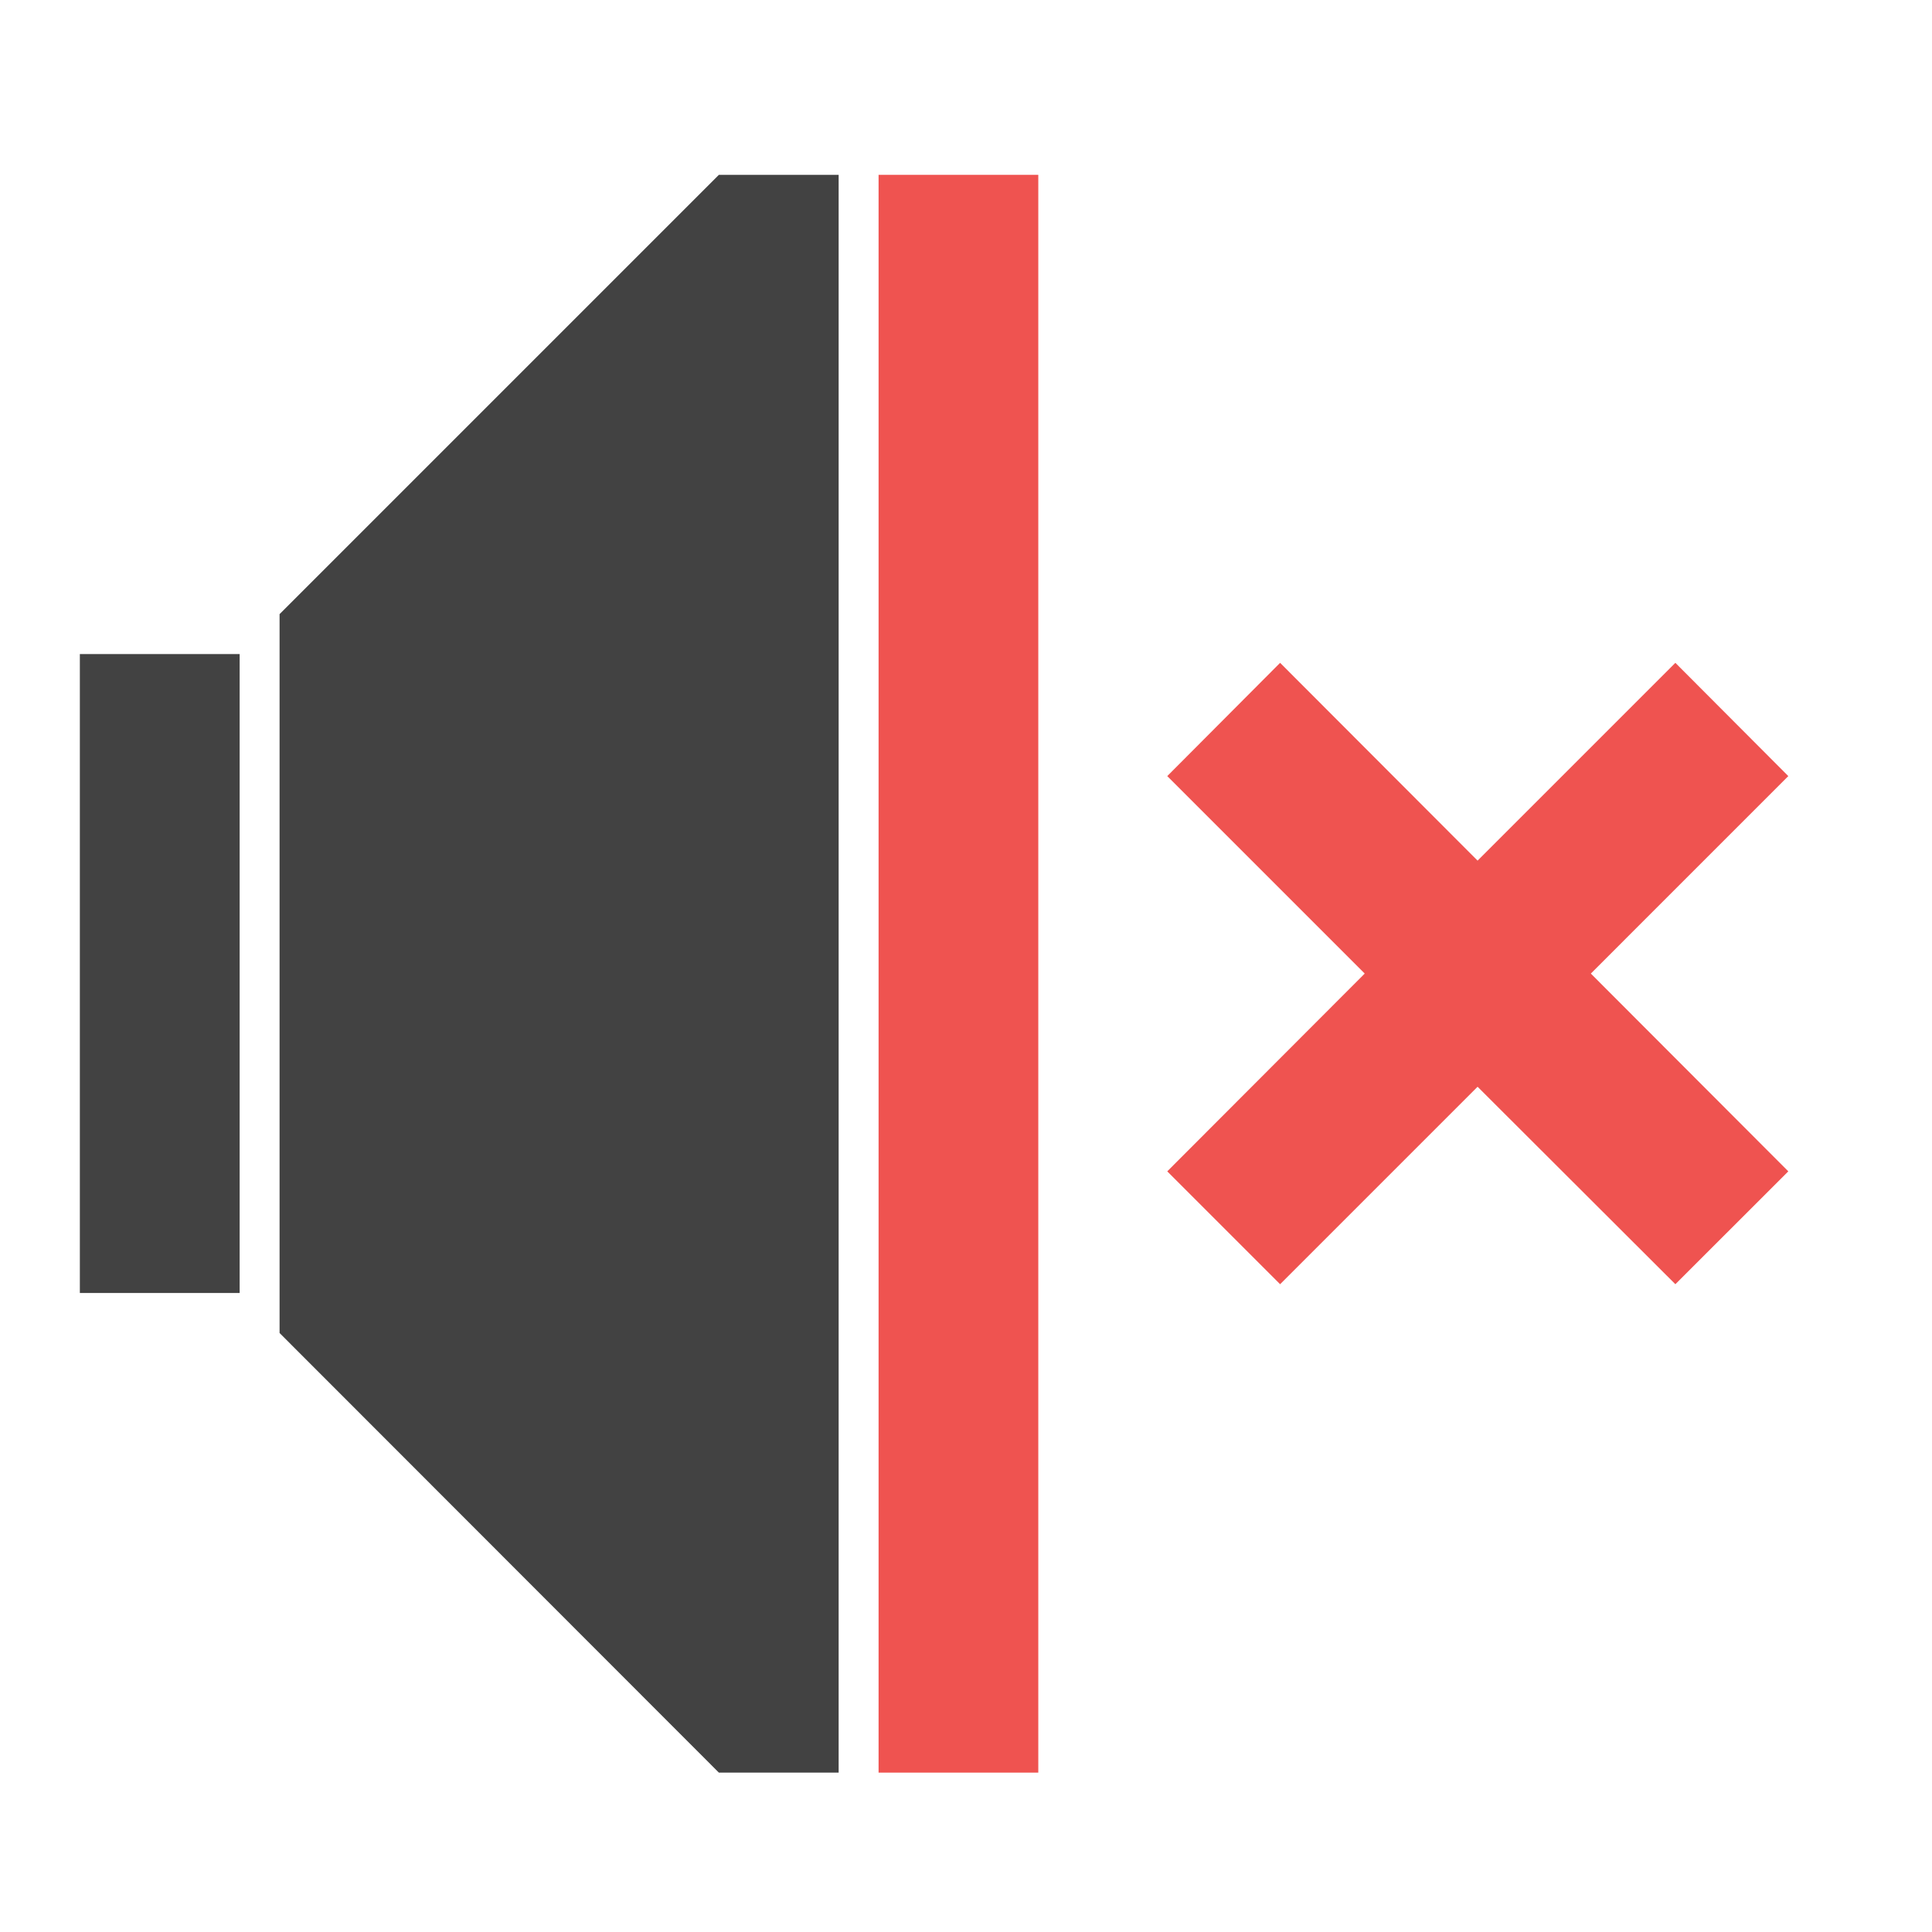 <?xml version="1.0" encoding="UTF-8"?>
<svg xmlns="http://www.w3.org/2000/svg" xmlns:xlink="http://www.w3.org/1999/xlink" width="24pt" height="24pt" viewBox="0 0 24 24" version="1.1">
<g id="surface1">
<path style=" stroke:none;fill-rule:nonzero;fill:rgb(25.882%,25.882%,25.882%);fill-opacity:1;" d="M 8.93 2.172 L 3.473 7.629 L 3.473 16.559 L 8.93 22.02 L 10.418 22.02 L 10.418 2.172 Z M 8.93 2.172 "/>
<path style=" stroke:none;fill-rule:nonzero;fill:rgb(25.882%,25.882%,25.882%);fill-opacity:1;" d="M 0.992 8.125 L 2.977 8.125 L 2.977 16.062 L 0.992 16.062 Z M 0.992 8.125 "/>
<path style=" stroke:none;fill-rule:nonzero;fill:rgb(93.725%,32.549%,31.373%);fill-opacity:1;" d="M 10.914 2.172 L 12.898 2.172 L 12.898 22.02 L 10.914 22.02 Z M 10.914 2.172 "/>
<path style=" stroke:none;fill-rule:nonzero;fill:rgb(93.725%,32.549%,31.373%);fill-opacity:1;" d="M 14.5 9.641 L 16.953 12.094 L 14.5 14.551 L 15.902 15.953 L 18.355 13.5 L 20.812 15.953 L 22.215 14.551 L 19.762 12.094 L 22.215 9.641 L 20.812 8.234 L 18.355 10.691 L 15.902 8.234 Z M 14.5 9.641 "/>
</g>
</svg>
